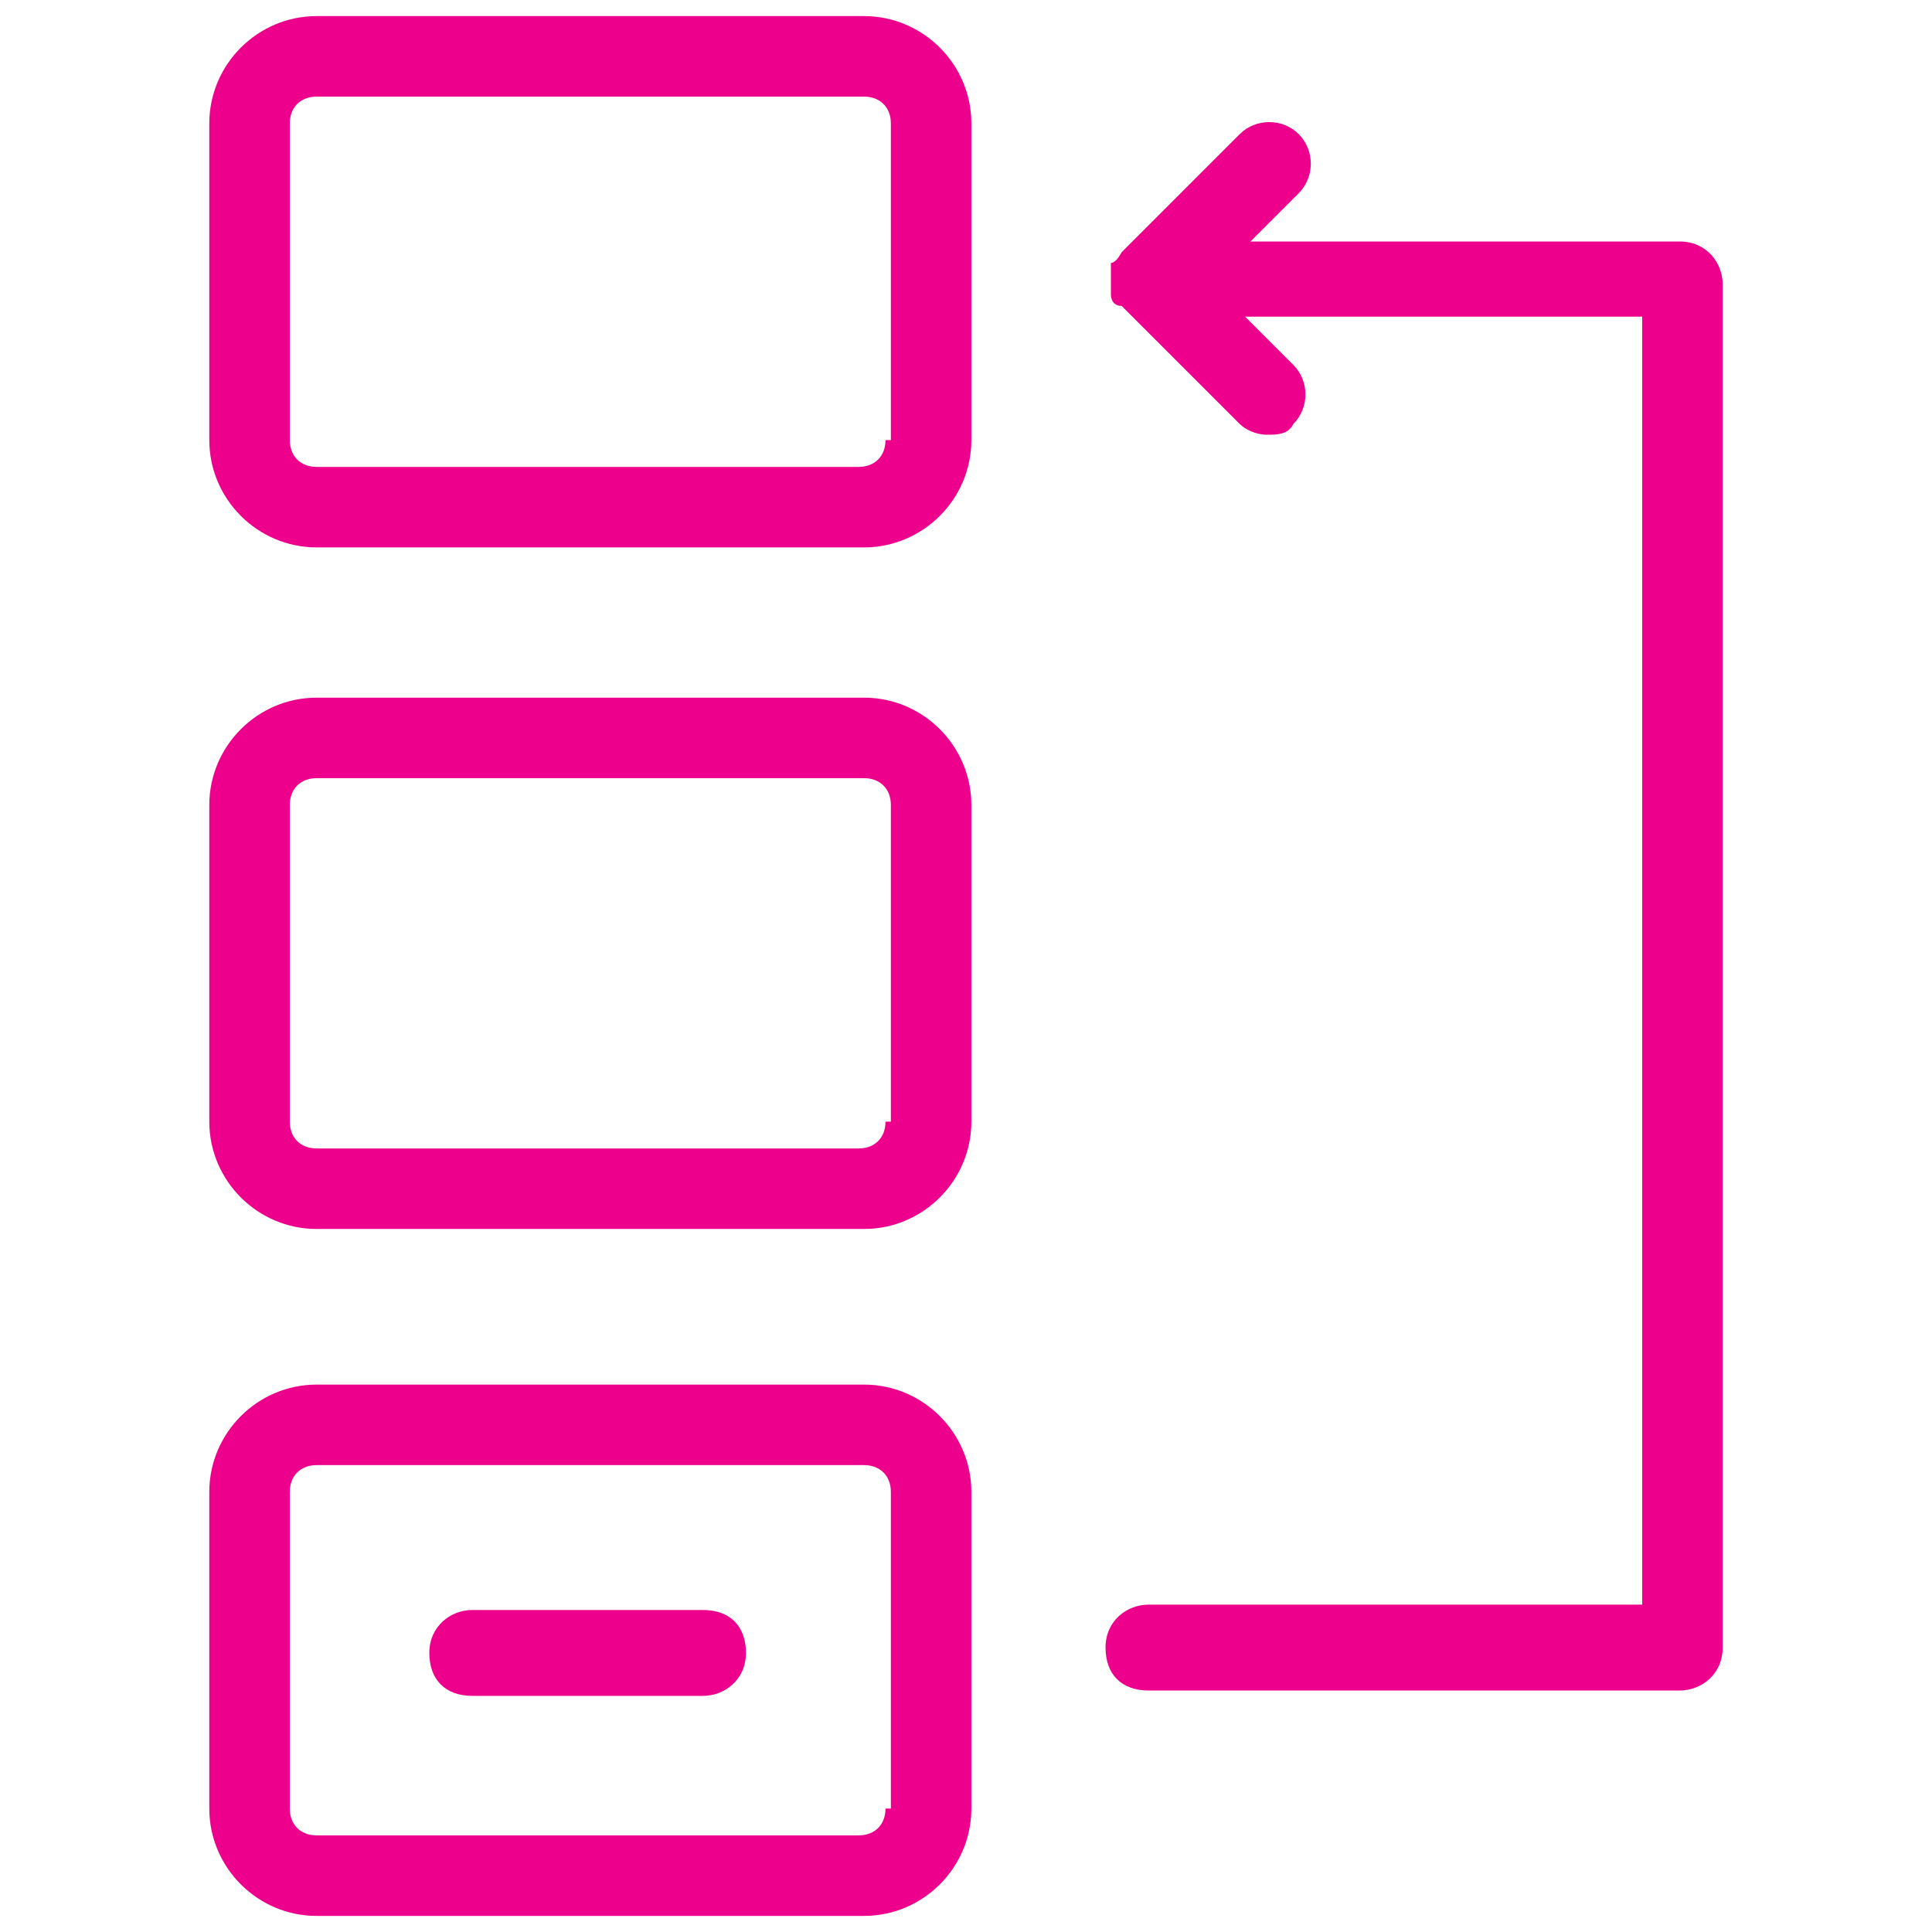 <?xml version="1.0" encoding="UTF-8"?>
<svg id="Layer_1" data-name="Layer 1" xmlns="http://www.w3.org/2000/svg" version="1.1" viewBox="0 0 36 36">
  <defs>
    <style>
      .cls-1 {
        fill: #ec008c;
        stroke-width: 0px;
      }
    </style>
  </defs>
  <path class="cls-1" d="M16,13H5.9c-1.1,0-2,.9-2,2v5.9c0,1.1.9,2,2,2h10.2c1.1,0,2-.9,2-2v-5.9c0-1.1-.9-2-2-2ZM16.5,20.9c0,.3-.2.5-.5.5H5.9c-.3,0-.5-.2-.5-.5v-5.9c0-.3.2-.5.5-.5h10.2c.3,0,.5.2.5.5v5.9Z"/>
  <path class="cls-1" d="M16,25.8H5.9c-1.1,0-2,.9-2,2v5.9c0,1.1.9,2,2,2h10.2c1.1,0,2-.9,2-2v-5.9c0-1.1-.9-2-2-2ZM16.5,33.7c0,.3-.2.5-.5.5H5.9c-.3,0-.5-.2-.5-.5v-5.9c0-.3.2-.5.5-.5h10.2c.3,0,.5.2.5.5v5.9Z"/>
  <path class="cls-1" d="M16,.3H5.9c-1.1,0-2,.9-2,2v5.9c0,1.1.9,2,2,2h10.2c1.1,0,2-.9,2-2V2.3c0-1.1-.9-2-2-2ZM16.5,8.2c0,.3-.2.5-.5.5H5.9c-.3,0-.5-.2-.5-.5V2.3c0-.3.2-.5.5-.5h10.2c.3,0,.5.2.5.5v5.9Z"/>
  <path class="cls-1" d="M13.1,30h-4.3c-.4,0-.8.3-.8.8s.3.8.8.8h4.3c.4,0,.8-.3.8-.8s-.3-.8-.8-.8Z"/>
  <path class="cls-1" d="M31.4,4.5h-8.1l.9-.9c.3-.3.3-.8,0-1.1s-.8-.3-1.1,0l-2.2,2.2c0,0-.1.2-.2.2,0,.2,0,.4,0,.6,0,0,0,.2.2.2l2.2,2.2c.1.1.3.2.5.2s.4,0,.5-.2c.3-.3.3-.8,0-1.1l-.9-.9h7.4v24h-9.2c-.4,0-.8.3-.8.8s.3.8.8.8h9.9c.4,0,.8-.3.8-.8V5.3c0-.4-.3-.8-.8-.8Z"/>
</svg>
